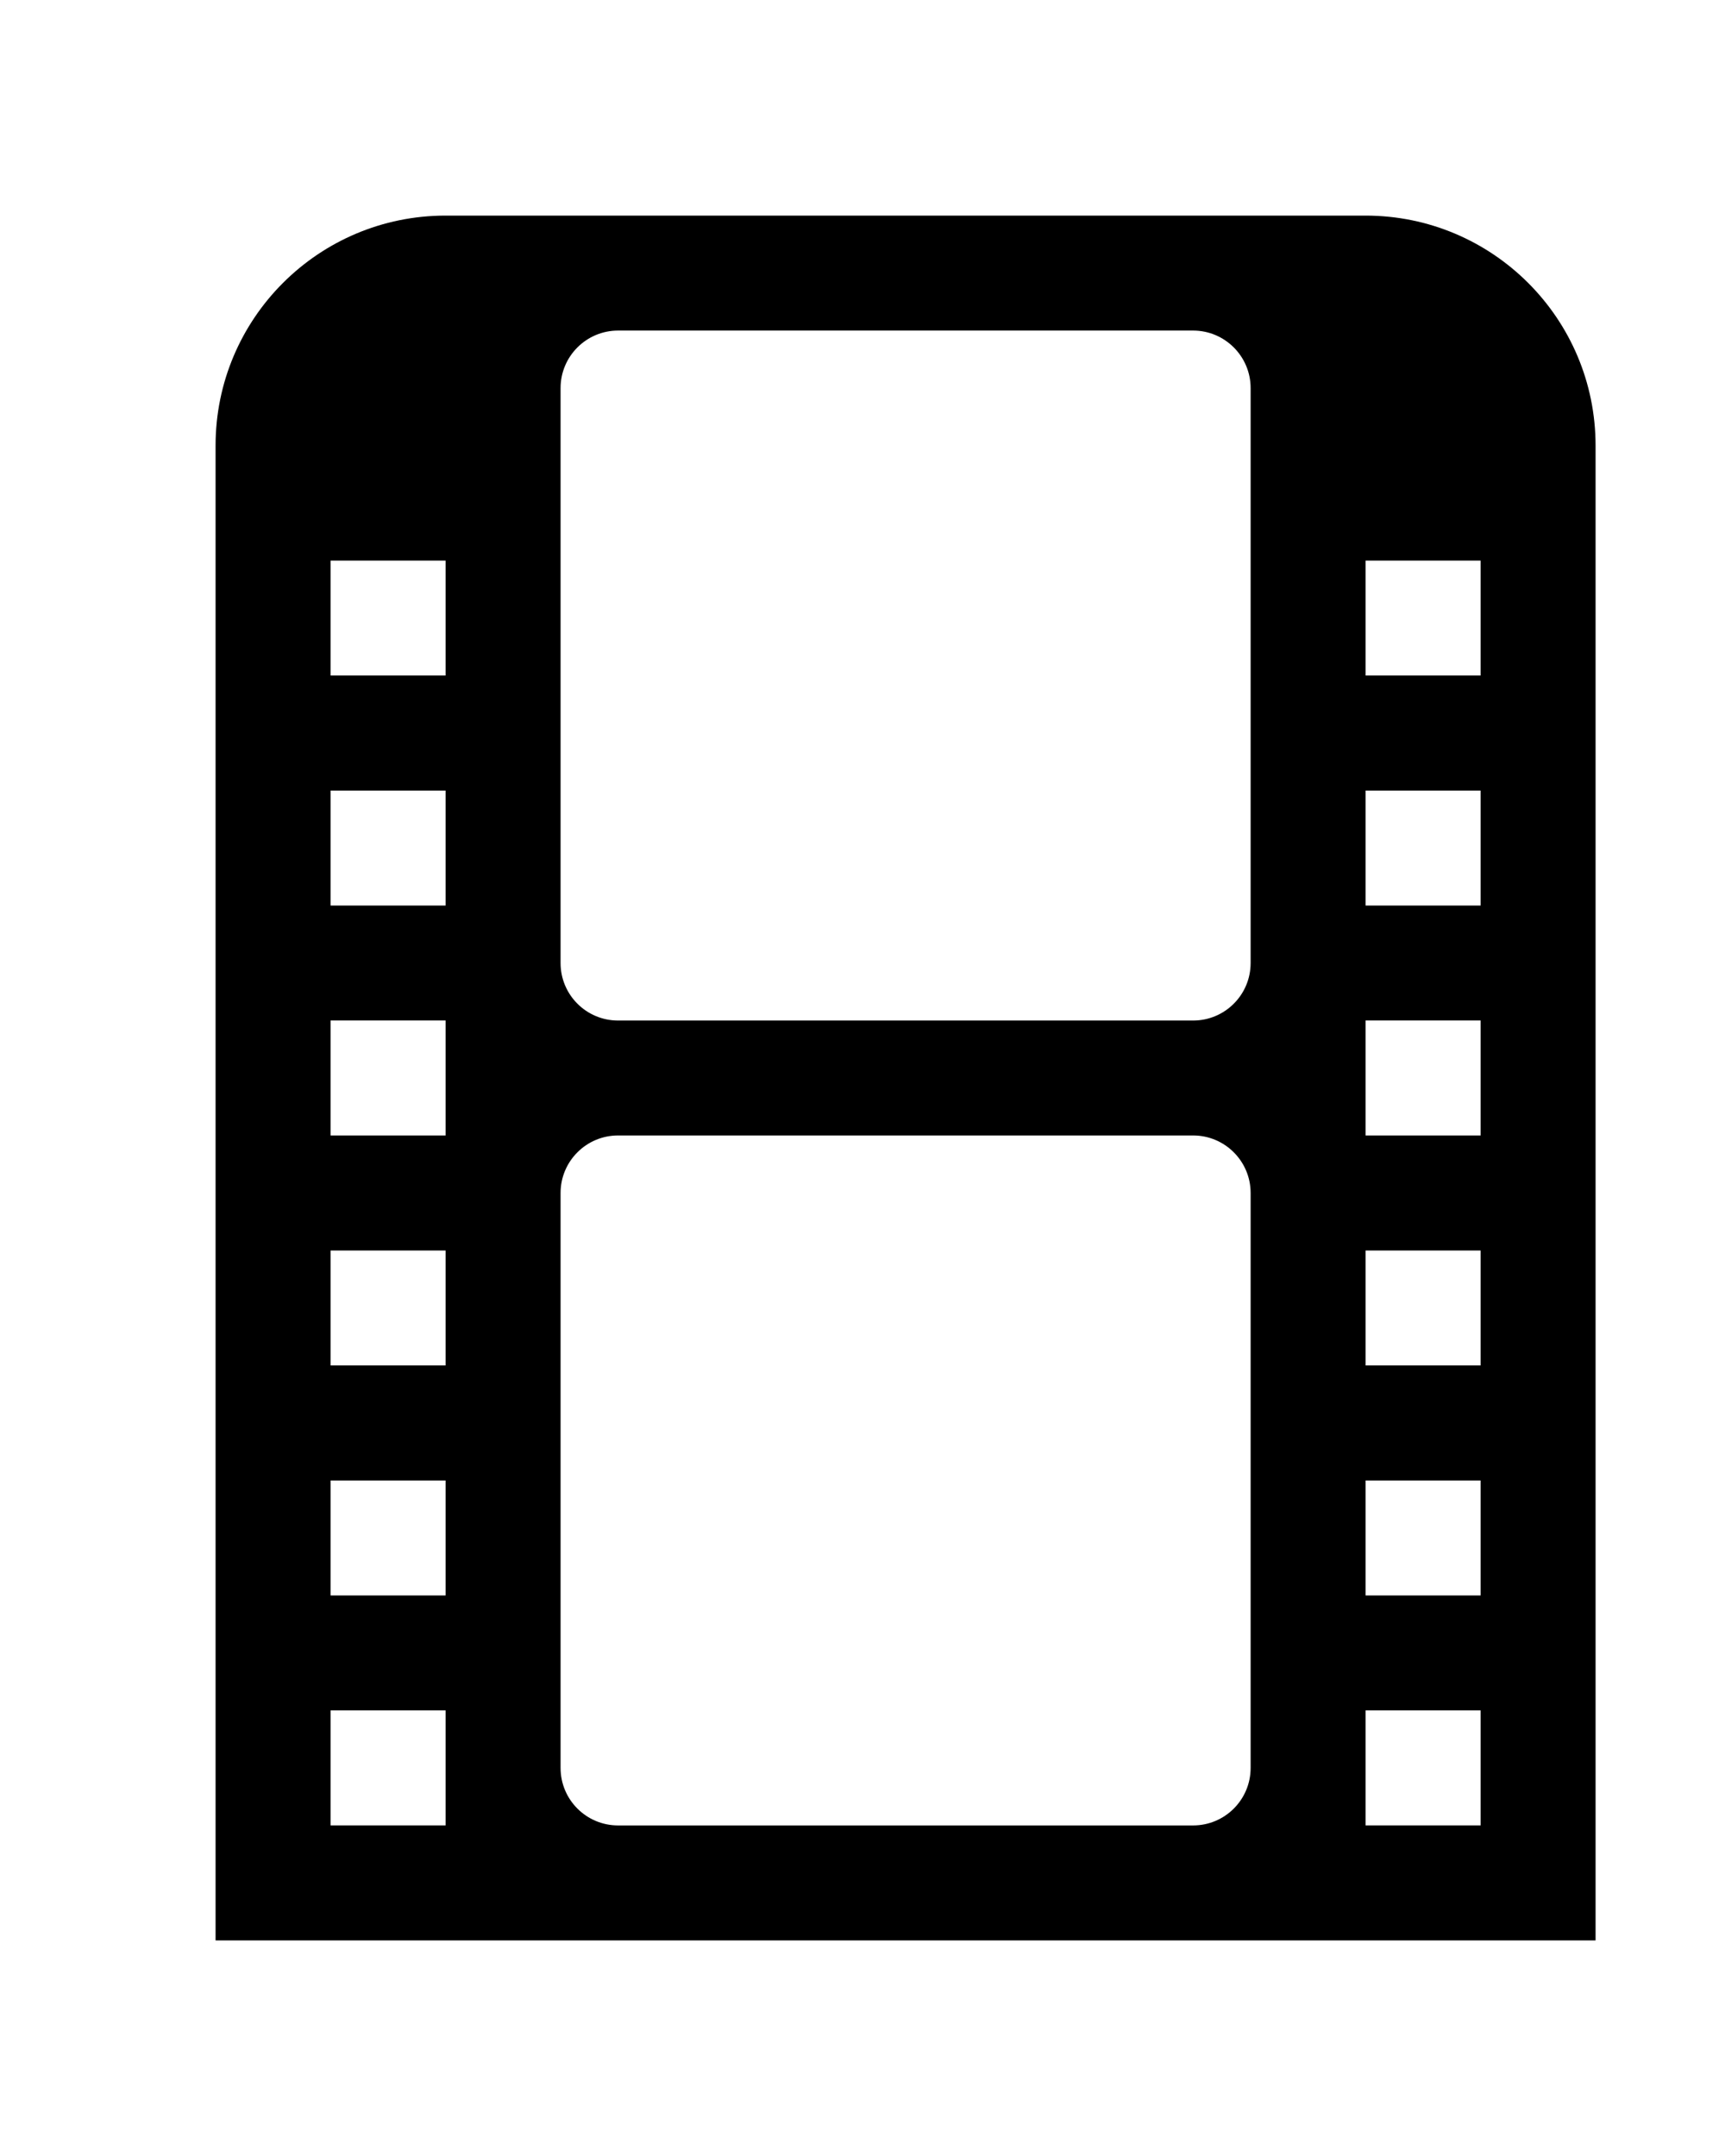 <!-- Generated by IcoMoon.io -->
<svg version="1.1" xmlns="http://www.w3.org/2000/svg" width="32" height="40" viewBox="0 0 32 40">
<title>bm-film</title>
<path d="M25.333 10.4h2.133v2.133h-2.133v-2.133zM25.333 14.667h2.133v2.133h-2.133v-2.133zM25.333 18.933h2.133v2.133h-2.133v-2.133zM25.333 23.2h2.133v2.133h-2.133v-2.133zM25.333 27.467h2.133v2.133h-2.133v-2.133zM25.333 31.733h2.133v2.133h-2.133v-2.133zM23.2 17.867c0 0.59-0.478 1.067-1.067 1.067h-10.667c-0.589 0-1.067-0.477-1.067-1.067v-10.667c0-0.589 0.478-1.067 1.067-1.067h10.667c0.589 0 1.067 0.478 1.067 1.067v10.667zM23.2 32.8c0 0.59-0.478 1.067-1.067 1.067h-10.667c-0.589 0-1.067-0.477-1.067-1.067v-10.667c0-0.589 0.478-1.067 1.067-1.067h10.667c0.589 0 1.067 0.478 1.067 1.067v10.667zM6.133 10.4h2.133v2.133h-2.133v-2.133zM6.133 14.667h2.133v2.133h-2.133v-2.133zM6.133 18.933h2.133v2.133h-2.133v-2.133zM6.133 23.2h2.133v2.133h-2.133v-2.133zM6.133 27.467h2.133v2.133h-2.133v-2.133zM6.133 31.733h2.133v2.133h-2.133v-2.133zM25.333 4h-17.067c-2.356 0-4.267 1.91-4.267 4.267v27.733h25.6v-27.733c0-2.356-1.91-4.267-4.267-4.267v0z"></path>
</svg>
